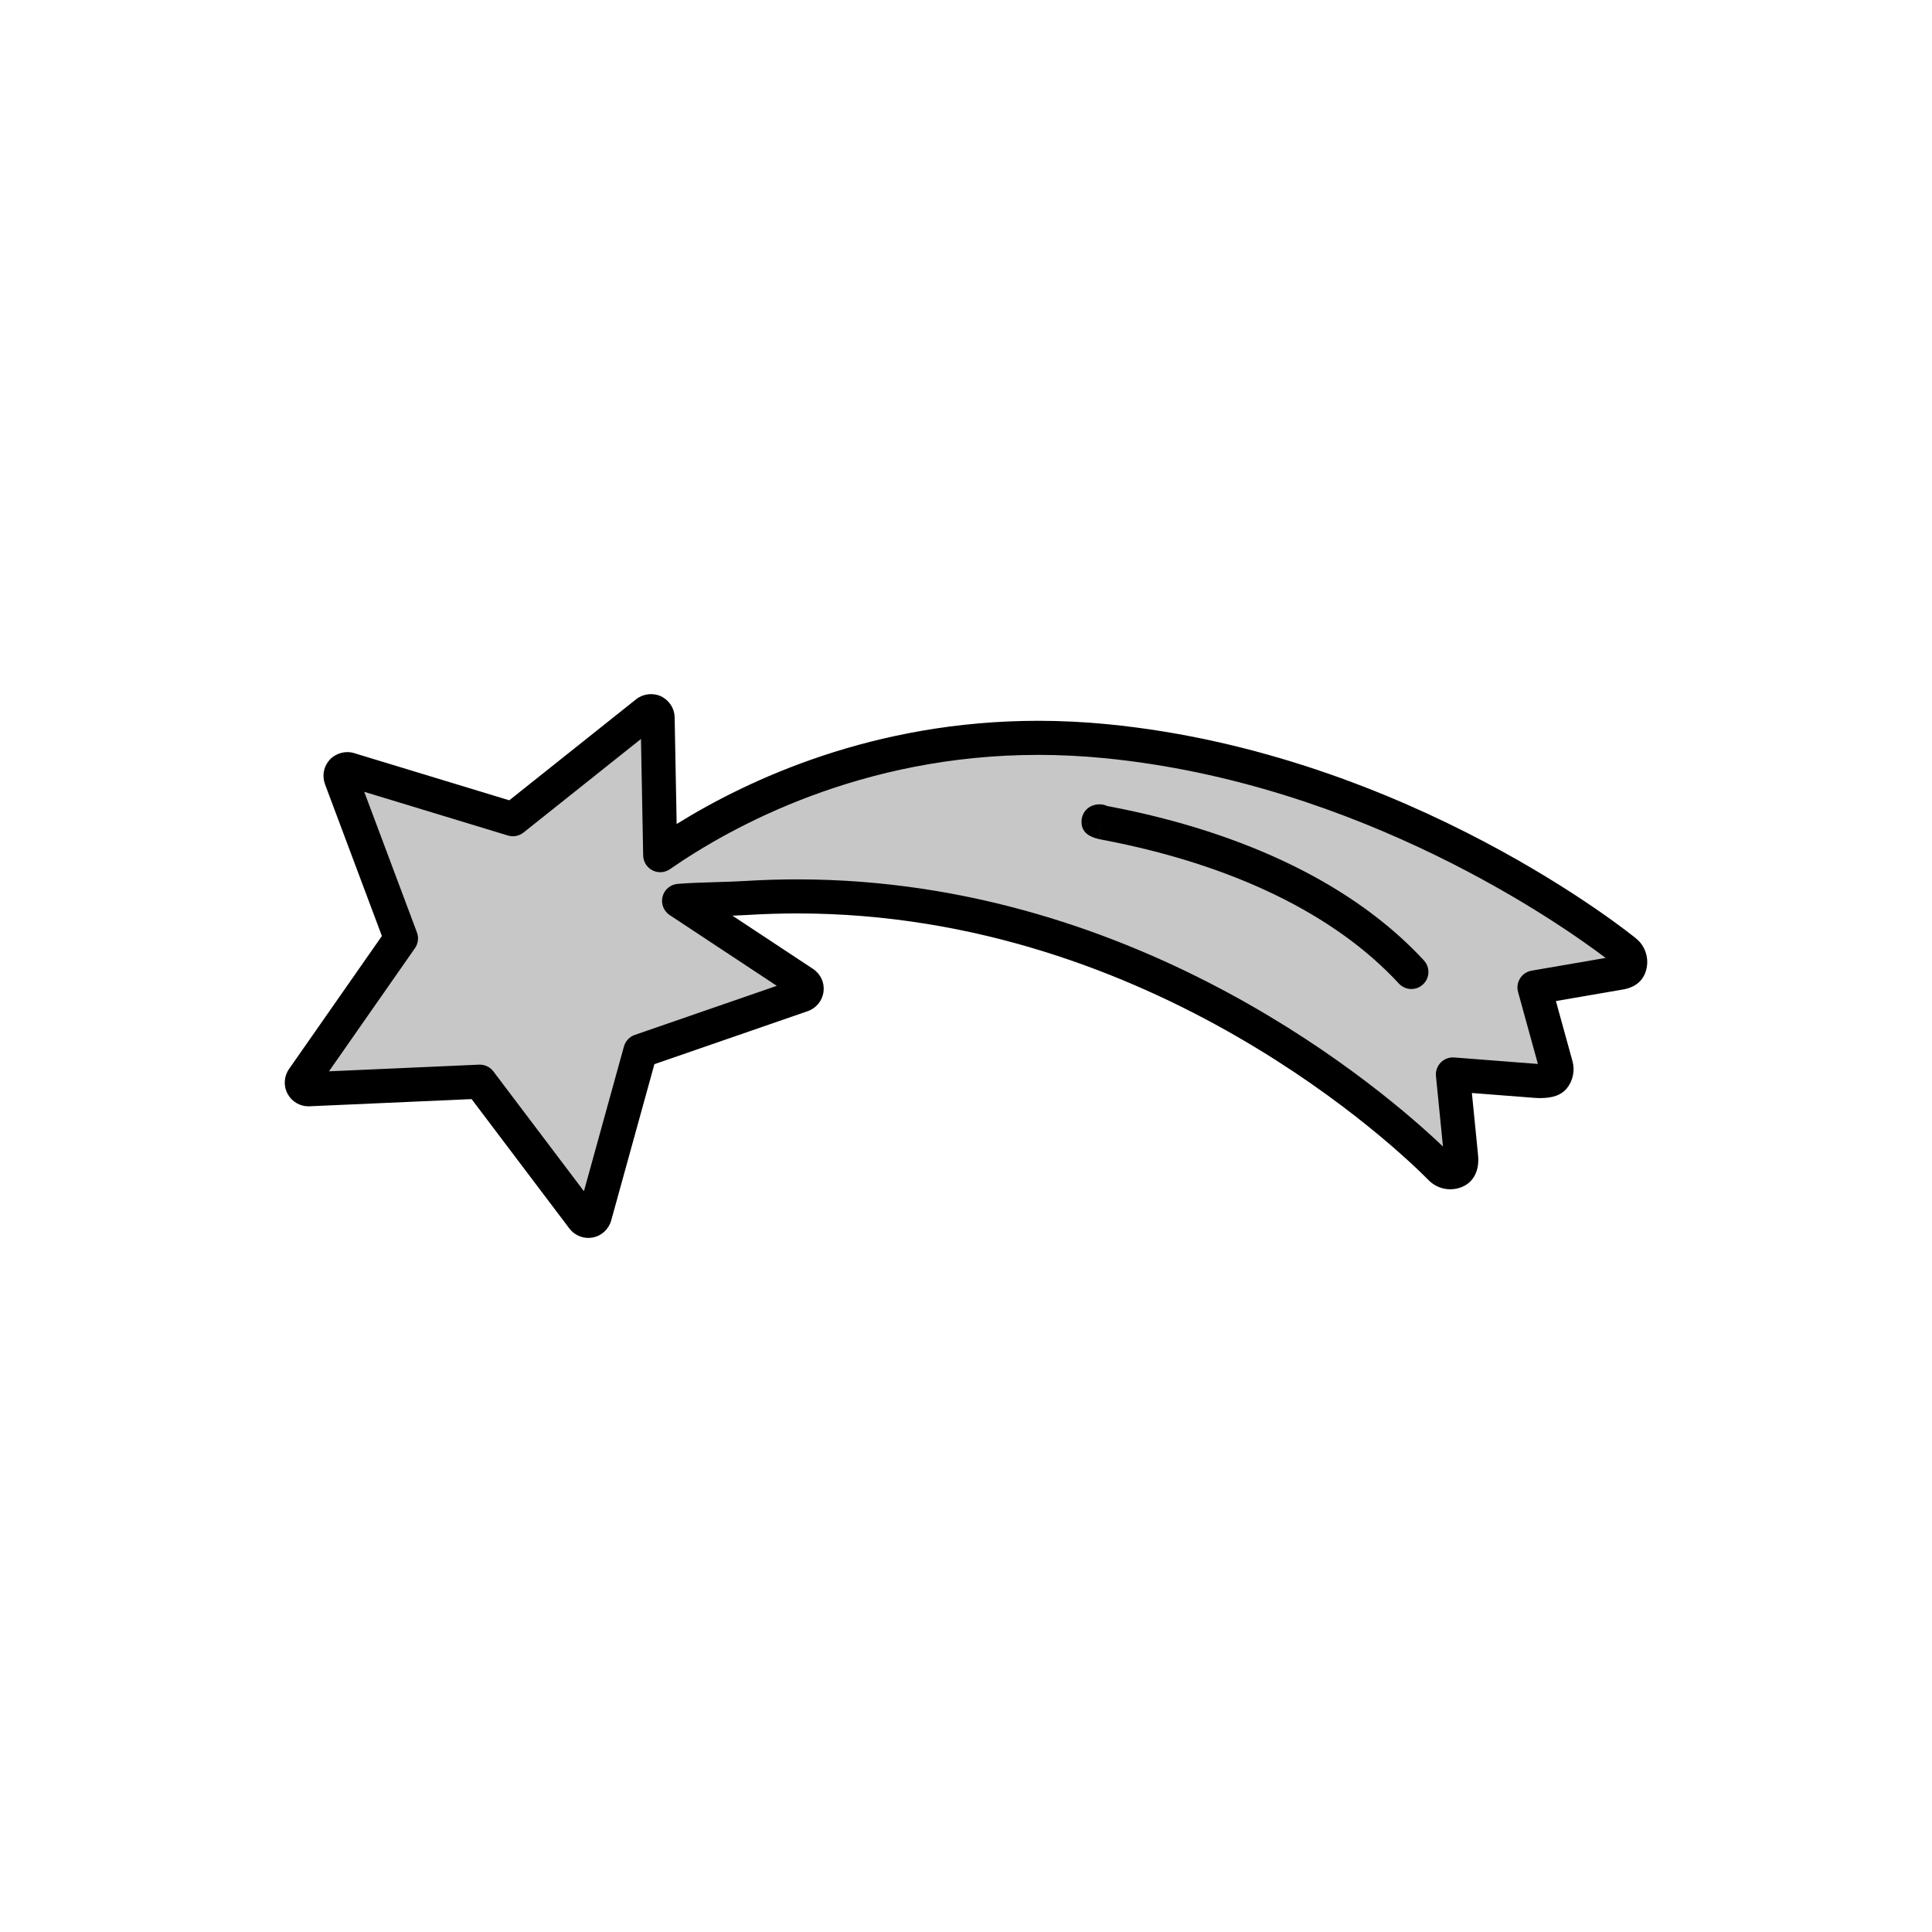 <?xml version="1.0" encoding="utf-8"?>
<!-- Generator: Adobe Illustrator 16.0.0, SVG Export Plug-In . SVG Version: 6.00 Build 0)  -->
<!DOCTYPE svg PUBLIC "-//W3C//DTD SVG 1.1//EN" "http://www.w3.org/Graphics/SVG/1.1/DTD/svg11.dtd">
<svg version="1.1" xmlns="http://www.w3.org/2000/svg" xmlns:xlink="http://www.w3.org/1999/xlink" x="0px" y="0px"
	 width="453.543px" height="453.543px" viewBox="0 0 453.543 453.543" enable-background="new 0 0 453.543 453.543"
	 xml:space="preserve">
<g id="kvadrat">
</g>
<g id="bg" display="none">
	<rect x="-5425.085" y="-5337.222" display="inline" width="15266.867" height="13678.951"/>
</g>
<g id="barvno" display="none">
	<g display="inline">
		
			<path fill="#FFCF00" stroke="#000000" stroke-width="8" stroke-linecap="round" stroke-linejoin="round" stroke-miterlimit="10" d="
			M381.539,223.403c-0.511-0.432-52.726-42.659-121.987-49.417c-5.269-0.511-10.584-0.777-15.817-0.777
			c-42.828,0-74.19,17.456-88.749,27.542l-0.609-32.282c-0.013-0.595-0.362-1.13-0.901-1.389c-0.542-0.25-1.177-0.177-1.646,0.196
			l-31.425,25.034L81.958,180.62c-0.558-0.173-1.188-0.007-1.599,0.423c-0.406,0.438-0.531,1.065-0.328,1.628l14.101,37.624
			l-23.002,32.949c-0.339,0.491-0.376,1.13-0.086,1.656c0.289,0.525,0.871,0.843,1.448,0.809l40.141-1.782l24.223,32.058
			c0.302,0.395,0.771,0.623,1.252,0.623c0.095,0,0.201-0.012,0.295-0.028c0.584-0.112,1.057-0.551,1.218-1.123l10.705-38.728
			l37.983-13.131c0.567-0.202,0.968-0.695,1.047-1.291c0.074-0.595-0.194-1.171-0.69-1.504l-29.254-19.327
			c5.29-0.406,10.61-0.357,15.898-0.678c96.782-5.943,162.336,62.927,163.024,63.564c0.591,0.544,1.366,0.828,2.131,0.828
			c0.49,0,0.983-0.111,1.44-0.351c1.172-0.602,1.228-2.261,1.062-3.569l-1.892-19.041l19.667,1.527
			c1.038,0.074,3.275,0.053,3.931-0.732c0.655-0.795,0.89-1.859,0.613-2.85l-5.062-18.366l19.873-3.423
			c1.232-0.18,2.151-0.52,2.483-1.717C382.914,225.473,382.494,224.19,381.539,223.403z"/>
		<path fill="none" stroke="#000000" stroke-width="8" stroke-linecap="round" stroke-linejoin="round" stroke-miterlimit="10" d="
			M258.172,192.82c-4.432,0,44.934,4.8,73.15,35.352"/>
	</g>
	<g id="rdeča7bela" display="inline">
	</g>
	
		<rect x="-5935.371" y="-5757.23" display="inline" fill="none" stroke="#000000" stroke-miterlimit="10" width="16736" height="13952"/>
</g>
<g id="sivinsko">
	<g>
		<g>
			<path fill="#C7C7C7" d="M381.539,223.403c-0.511-0.432-52.726-42.659-121.987-49.417c-5.269-0.511-10.584-0.777-15.817-0.777
				c-42.828,0-74.19,17.456-88.749,27.542l-0.609-32.282c-0.013-0.595-0.362-1.13-0.901-1.389c-0.542-0.25-1.177-0.177-1.646,0.196
				l-31.425,25.034L81.958,180.62c-0.558-0.173-1.188-0.007-1.599,0.423c-0.406,0.438-0.531,1.065-0.328,1.628l14.101,37.624
				l-23.002,32.949c-0.339,0.491-0.376,1.13-0.086,1.656c0.289,0.525,0.871,0.843,1.448,0.809l40.141-1.782l24.223,32.058
				c0.302,0.395,0.771,0.623,1.252,0.623c0.095,0,0.201-0.012,0.295-0.028c0.584-0.112,1.057-0.551,1.218-1.123l10.705-38.728
				l37.983-13.131c0.567-0.202,0.968-0.695,1.047-1.291c0.074-0.595-0.194-1.171-0.69-1.504l-29.254-19.327
				c5.29-0.406,10.61-0.357,15.898-0.678c96.782-5.943,162.336,62.927,163.024,63.564c0.591,0.544,1.366,0.828,2.131,0.828
				c0.49,0,0.983-0.111,1.44-0.351c1.172-0.602,1.228-2.261,1.062-3.569l-1.892-19.041l19.667,1.527
				c1.038,0.074,3.275,0.053,3.931-0.732c0.655-0.795,0.89-1.859,0.613-2.85l-5.062-18.366l19.873-3.423
				c1.232-0.18,2.151-0.52,2.483-1.717C382.914,225.473,382.494,224.19,381.539,223.403z"/>
			<path d="M138.109,290.607c-1.722,0-3.377-0.819-4.428-2.19l-22.971-30.401l-38.04,1.688c-0.059,0.002-0.203,0.006-0.262,0.006
				c-2.023,0-3.888-1.104-4.867-2.881c-1.025-1.858-0.912-4.104,0.297-5.857l21.811-31.243l-13.363-35.655
				c-0.731-2.027-0.287-4.213,1.141-5.752c1.487-1.557,3.744-2.136,5.718-1.522l36.412,11.073l29.781-23.724
				c1.614-1.288,3.925-1.568,5.809-0.702c1.967,0.943,3.182,2.823,3.229,4.934l0.473,25.056
				c16.885-10.486,46.368-24.228,84.886-24.228c5.312,0,10.763,0.268,16.204,0.795c71.005,6.928,123.669,49.909,124.181,50.342
				c2.146,1.766,3.07,4.68,2.317,7.392c-0.717,2.585-2.635,4.132-5.701,4.596l-15.48,2.666l3.889,14.111
				c0.623,2.228,0.107,4.646-1.381,6.455c-1.253,1.5-3.273,2.217-6.192,2.217c0,0,0,0,0,0c-0.421,0-0.805-0.016-1.11-0.038
				l-14.93-1.159l1.415,14.238c0.616,5.029-2.037,6.97-3.21,7.572c-0.977,0.513-2.118,0.792-3.267,0.792
				c-1.802,0-3.521-0.67-4.842-1.887c-0.037-0.034-0.133-0.126-0.29-0.286c-6.325-6.406-64.22-62.583-148.178-62.583
				c-3.85,0-7.752,0.12-11.6,0.356c-1.204,0.073-2.411,0.127-3.609,0.172l18.925,12.503c1.783,1.196,2.715,3.234,2.455,5.333
				c-0.282,2.125-1.689,3.861-3.678,4.568l-36.027,12.456l-10.145,36.7c-0.582,2.064-2.234,3.584-4.319,3.985
				C138.763,290.578,138.431,290.607,138.109,290.607z M112.634,249.927c1.25,0,2.433,0.585,3.191,1.588l21.254,28.129l9.393-33.981
				c0.351-1.269,1.304-2.284,2.548-2.714l33.333-11.523l-25.145-16.612c-1.426-0.942-2.096-2.687-1.667-4.341
				c0.429-1.654,1.862-2.854,3.566-2.984c3.011-0.231,6.034-0.319,8.957-0.405c2.309-0.068,4.695-0.138,7.005-0.278
				c4.007-0.246,8.075-0.371,12.087-0.371c80.831,0,138.371,50.096,151.582,62.717l-1.643-16.526
				c-0.117-1.178,0.294-2.347,1.122-3.193c0.829-0.846,1.997-1.28,3.168-1.19l19.64,1.525l-4.656-16.895
				c-0.3-1.088-0.125-2.253,0.479-3.207c0.605-0.953,1.585-1.606,2.698-1.798l17.372-2.993c-10.242-7.762-57.228-41-117.755-46.906
				c-5.183-0.503-10.374-0.758-15.429-0.758c-41.542,0-72.008,16.81-86.471,26.831c-1.211,0.84-2.787,0.946-4.1,0.272
				c-1.313-0.671-2.149-2.011-2.177-3.485l-0.516-27.353l-27.574,21.966c-1.029,0.82-2.396,1.082-3.656,0.698L85.505,185.88
				l12.373,33.012c0.462,1.233,0.288,2.614-0.466,3.693l-20.182,28.91l35.226-1.564
				C112.516,249.928,112.575,249.927,112.634,249.927z"/>
		</g>
		<path d="M331.323,232.172c-1.077,0-2.151-0.433-2.939-1.286c-15.016-16.258-39.023-27.917-69.428-33.713
			c-1.885-0.359-5.393-1.028-5.045-4.702c0.167-1.758,1.571-3.651,4.262-3.651c0.615,0,1.198,0.139,1.718,0.387
			c0.168,0.032,0.356,0.068,0.564,0.107c32.099,6.12,57.621,18.618,73.807,36.144c1.499,1.623,1.398,4.153-0.225,5.652
			C333.267,231.821,332.294,232.172,331.323,232.172z M258.172,192.82l-0.013,4c0.004,0,0.008,0,0.013,0V192.82z"/>
	</g>
	<g id="rdeča7bela_copy_3">
	</g>
	<path d="M10801.129,8195.27h-16737v-13953h16737V8195.27z M-5935.371,8194.27h16736l-0.5-13951h-16735.5l0.5,13951H-5935.371z"/>
</g>
<g id="linijsko" display="none">
	<g display="inline">
		<path fill="none" stroke="#000000" stroke-width="8" stroke-linecap="round" stroke-linejoin="round" stroke-miterlimit="10" d="
			M381.539,223.403c-0.511-0.432-52.726-42.659-121.987-49.417c-5.269-0.511-10.584-0.777-15.817-0.777
			c-42.828,0-74.19,17.456-88.749,27.542l-0.609-32.282c-0.013-0.595-0.362-1.13-0.901-1.389c-0.542-0.25-1.177-0.177-1.646,0.196
			l-31.425,25.034L81.958,180.62c-0.558-0.173-1.188-0.007-1.599,0.423c-0.406,0.438-0.531,1.065-0.328,1.628l14.101,37.624
			l-23.002,32.949c-0.339,0.491-0.376,1.13-0.086,1.656c0.289,0.525,0.871,0.843,1.448,0.809l40.141-1.782l24.223,32.058
			c0.302,0.395,0.771,0.623,1.252,0.623c0.095,0,0.201-0.012,0.295-0.028c0.584-0.112,1.057-0.551,1.218-1.123l10.705-38.728
			l37.983-13.131c0.567-0.202,0.968-0.695,1.047-1.291c0.074-0.595-0.194-1.171-0.69-1.504l-29.254-19.327
			c5.29-0.406,10.61-0.357,15.898-0.678c96.782-5.943,162.336,62.927,163.024,63.564c0.591,0.544,1.366,0.828,2.131,0.828
			c0.49,0,0.983-0.111,1.44-0.351c1.172-0.602,1.228-2.261,1.062-3.569l-1.892-19.041l19.667,1.527
			c1.038,0.074,3.275,0.053,3.931-0.732c0.655-0.795,0.89-1.859,0.613-2.85l-5.062-18.366l19.873-3.423
			c1.232-0.18,2.151-0.52,2.483-1.717C382.914,225.473,382.494,224.19,381.539,223.403z"/>
		<path fill="none" stroke="#000000" stroke-width="8" stroke-linecap="round" stroke-linejoin="round" stroke-miterlimit="10" d="
			M258.172,192.82c-4.432,0,44.934,4.8,73.15,35.352"/>
	</g>
	<g id="rdeča7bela_copy" display="inline">
	</g>
</g>
<g id="pivot">
	<circle fill="none" cx="226.027" cy="281.154" r="14.133"/>
</g>
</svg>
